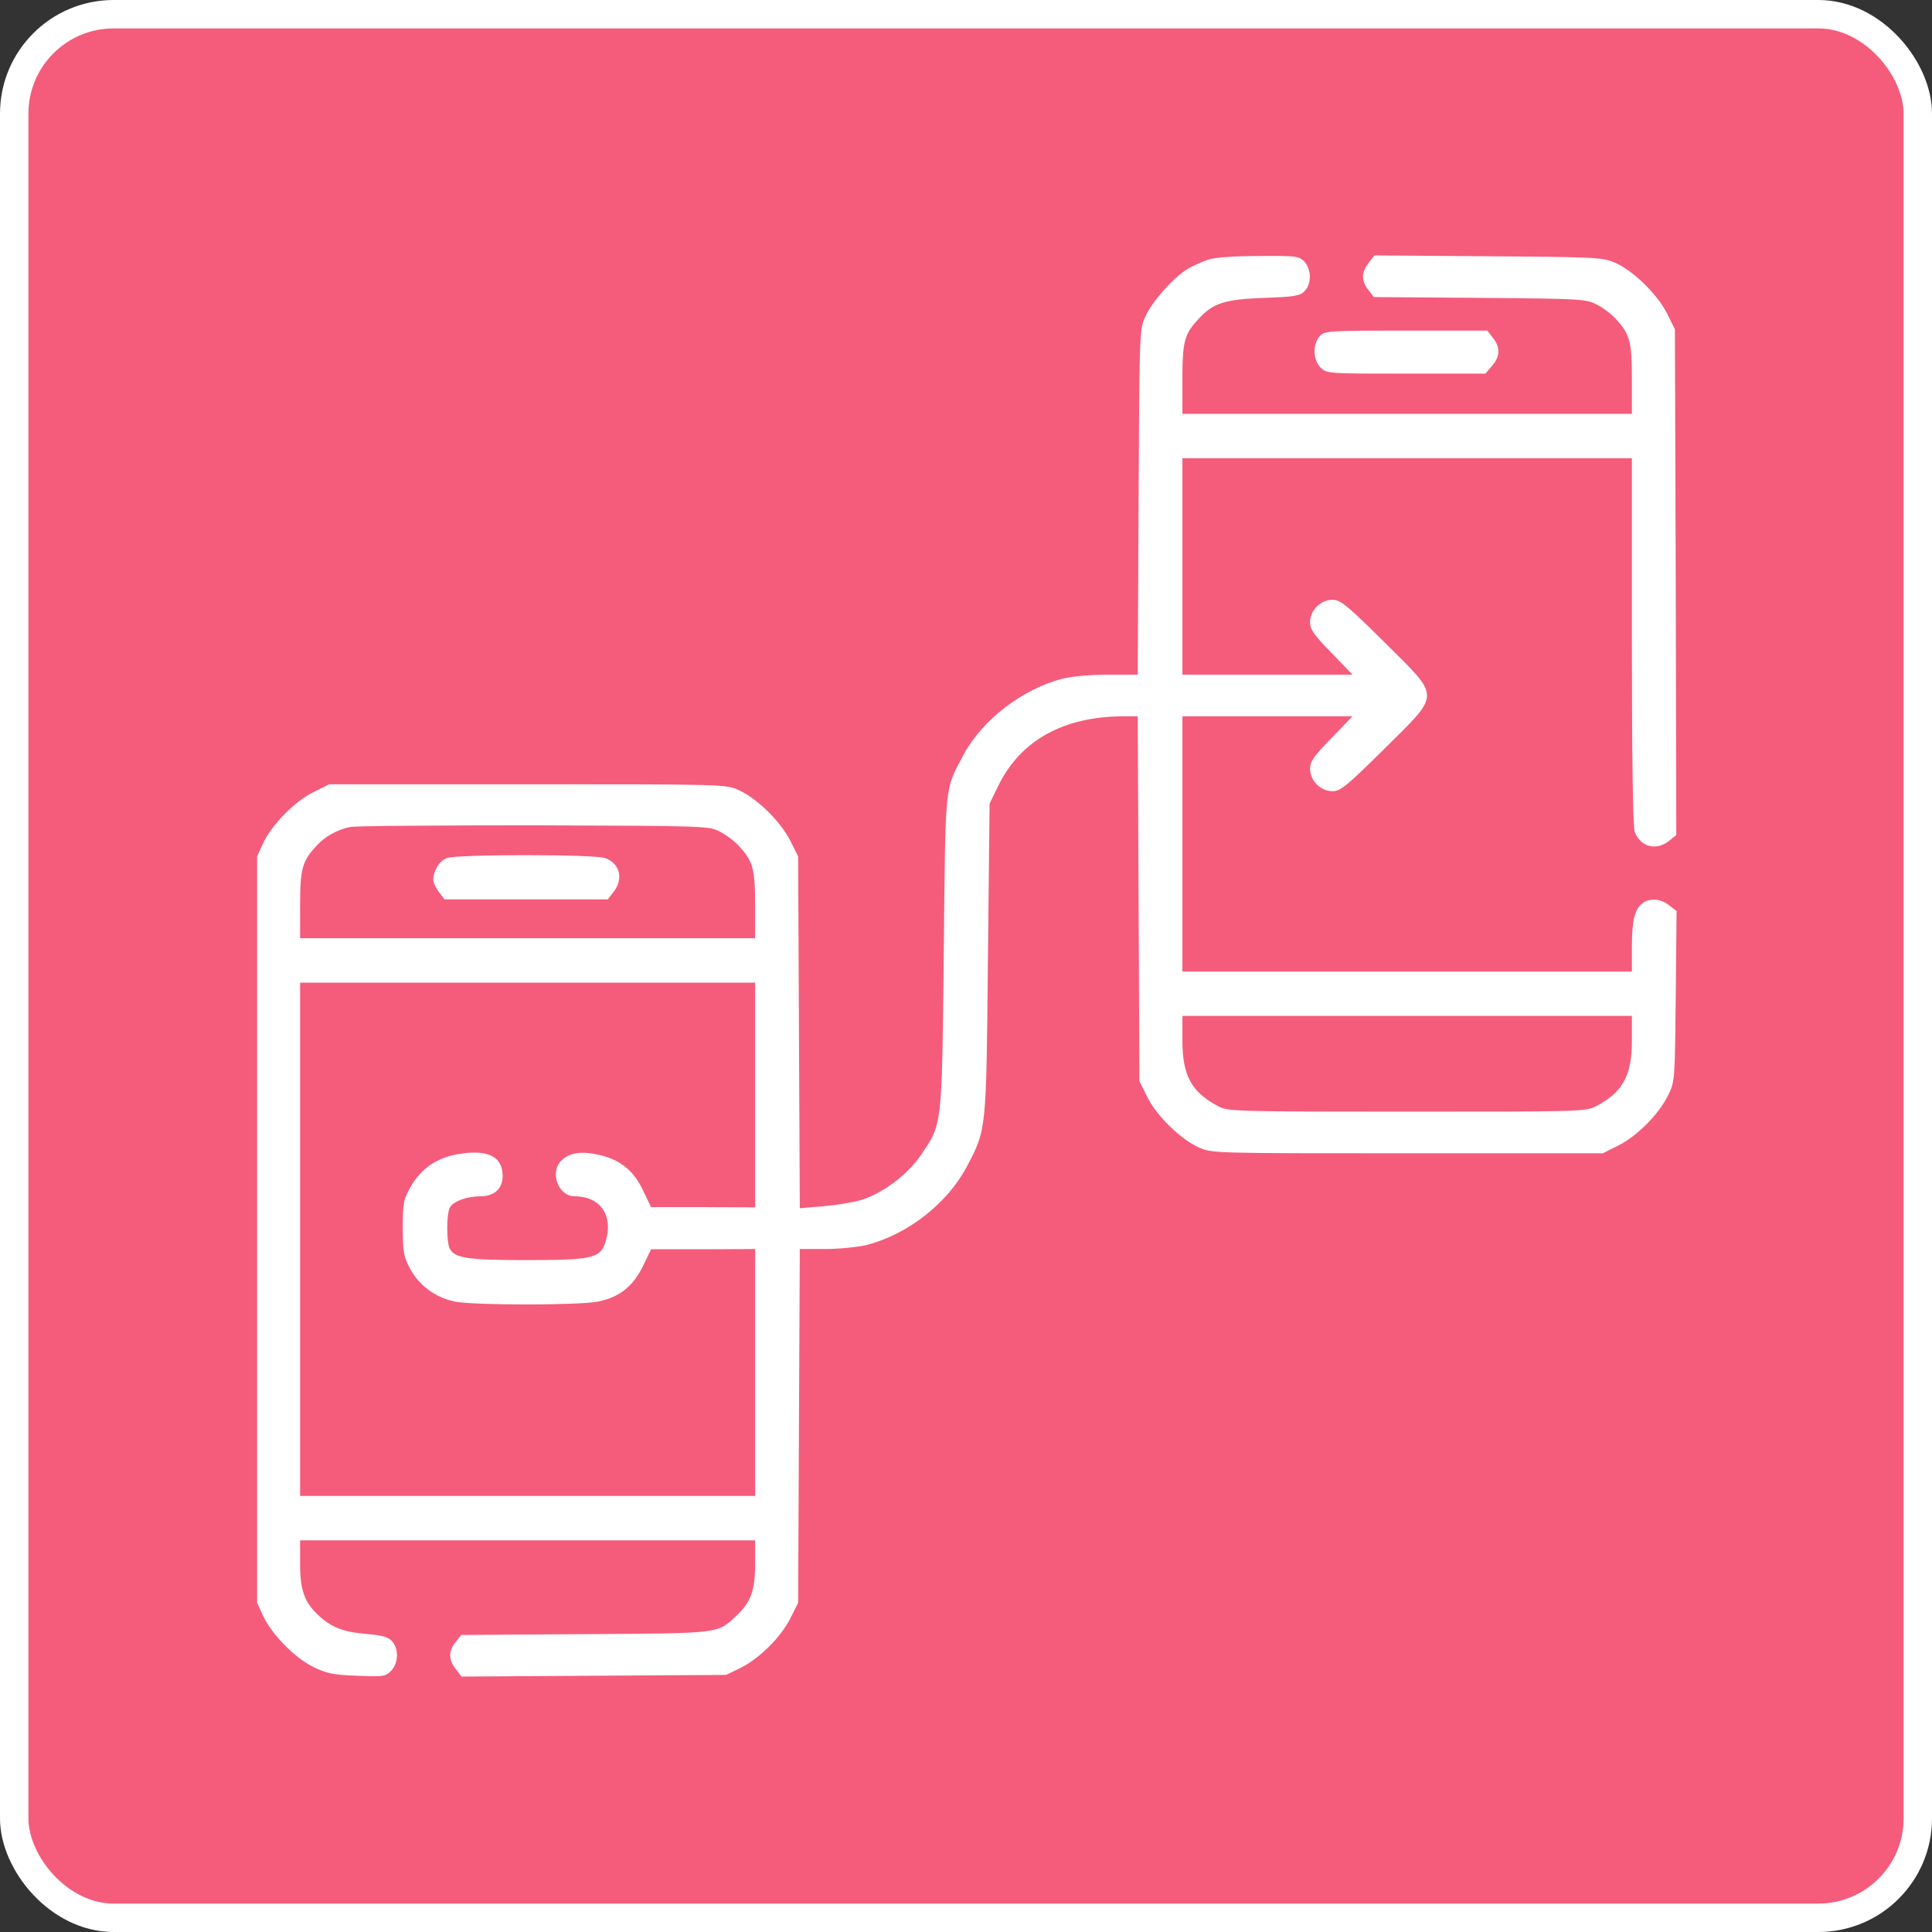 <svg width="136" height="136" viewBox="0 0 136 136" fill="none" xmlns="http://www.w3.org/2000/svg">
<rect x="0" y="0" width="136" height="136" fill="#333333" stroke="none"/>
<rect x="1" y="1" width="134" height="134" rx="7" fill="#F55C7B"/>
<rect x="1" y="1" width="134" height="134" rx="7" stroke="white" stroke-width="2"/>
<g clip-path="url(#clip0_301_1005)">
<path d="M85.051 18.273C84.602 18.43 83.938 18.723 83.566 18.957C82.57 19.562 81.125 21.203 80.637 22.258C80.207 23.156 80.207 23.312 80.148 35.324L80.09 47.492H78C76.75 47.492 75.441 47.609 74.758 47.785C71.965 48.508 69.133 50.695 67.844 53.098C66.477 55.676 66.555 54.895 66.438 67.023C66.301 79.426 66.34 79.094 64.816 81.32C63.859 82.727 62.082 84.035 60.578 84.484C60.031 84.641 58.859 84.836 57.941 84.914L56.301 85.051L56.242 72.668L56.184 60.285L55.617 59.152C54.934 57.824 53.312 56.223 52.043 55.637C51.105 55.207 51.105 55.207 37.141 55.207H23.176L22.082 55.754C20.773 56.379 19.133 58.059 18.527 59.348L18.098 60.285V86.555V112.824L18.527 113.762C19.133 115.051 20.773 116.73 22.082 117.355C23 117.805 23.488 117.902 25.148 117.961C27.004 118.039 27.141 118.02 27.551 117.59C28.059 117.043 28.078 116.066 27.59 115.52C27.316 115.227 26.867 115.109 25.734 115.012C24.133 114.875 23.312 114.543 22.434 113.723C21.438 112.805 21.125 111.945 21.125 110.09V108.43H37.141H53.156V110.09C53.156 111.945 52.844 112.805 51.848 113.723C50.48 115.012 50.793 114.973 41.203 115.031L32.473 115.09L32.062 115.598C31.555 116.242 31.574 116.828 32.082 117.492L32.492 118.02L41.809 117.961L51.105 117.902L52.082 117.434C53.43 116.77 54.934 115.285 55.617 113.957L56.184 112.824L56.242 100.363L56.301 87.922H58.098C59.094 87.922 60.422 87.785 61.047 87.629C63.938 86.867 66.691 84.699 68.059 82.121C69.445 79.484 69.426 79.66 69.543 67.512L69.66 56.574L70.285 55.285C71.867 52.102 74.856 50.441 79.074 50.422H80.09L80.148 63.254L80.207 76.106L80.754 77.199C81.379 78.508 83.059 80.148 84.348 80.754C85.285 81.184 85.285 81.184 99.055 81.184H112.824L113.957 80.617C115.285 79.934 116.77 78.43 117.434 77.082C117.902 76.125 117.902 76.008 117.961 70.129L118.02 64.133L117.492 63.723C116.906 63.254 116.105 63.195 115.617 63.586C115.07 63.996 114.875 64.797 114.875 66.652V68.391H99.055H83.234V59.406V50.422H89.231H95.207L93.723 51.965C92.492 53.215 92.219 53.605 92.219 54.113C92.219 54.953 92.961 55.695 93.801 55.695C94.348 55.695 94.816 55.324 97.434 52.727C101.457 48.723 101.457 49.191 97.434 45.188C94.816 42.59 94.348 42.219 93.801 42.219C92.961 42.219 92.219 42.961 92.219 43.801C92.219 44.309 92.492 44.699 93.723 45.949L95.207 47.492H89.231H83.234V39.875V32.258H99.055H114.875V45.129C114.875 53.566 114.953 58.195 115.07 58.547C115.48 59.621 116.574 59.914 117.492 59.191L118 58.781L117.961 40.988L117.902 23.176L117.336 22.043C116.652 20.715 115.031 19.113 113.762 18.527C112.844 18.117 112.59 18.098 104.797 18.039L96.75 17.98L96.34 18.508C95.832 19.172 95.812 19.758 96.32 20.402L96.711 20.91L104.191 20.969C111.398 21.027 111.672 21.047 112.434 21.457C112.863 21.672 113.449 22.121 113.723 22.434C114.738 23.508 114.875 24.035 114.875 26.691V29.133H99.055H83.234V26.691C83.234 24.035 83.371 23.508 84.387 22.434C85.383 21.34 86.223 21.066 88.957 20.969C91.164 20.891 91.516 20.832 91.848 20.48C92.336 19.953 92.316 18.977 91.828 18.43C91.438 18.02 91.262 18 88.644 18.02C86.945 18.02 85.559 18.117 85.051 18.273ZM50.715 58.566C51.145 58.781 51.73 59.23 52.004 59.543C53 60.598 53.156 61.164 53.156 63.703V66.047H37.141H21.125V63.703C21.125 61.164 21.281 60.598 22.277 59.543C22.883 58.879 23.723 58.41 24.641 58.215C25.012 58.137 30.871 58.098 37.629 58.098C49.836 58.137 49.934 58.137 50.715 58.566ZM53.156 77.082V84.992L49.504 84.973H45.832L45.266 83.801C44.602 82.375 43.605 81.594 42.102 81.281C40.852 81.008 40.012 81.164 39.484 81.731C38.684 82.57 39.328 84.211 40.441 84.211C42.316 84.211 43.234 85.637 42.59 87.531C42.219 88.566 41.613 88.703 37.082 88.703C32.961 88.703 32.023 88.566 31.672 87.922C31.418 87.453 31.418 85.461 31.672 84.992C31.906 84.562 32.863 84.211 33.84 84.211C34.797 84.211 35.383 83.664 35.383 82.785C35.383 81.379 34.289 80.871 32.141 81.262C30.695 81.535 29.641 82.277 28.918 83.527C28.41 84.426 28.352 84.66 28.352 86.438C28.352 88.156 28.41 88.449 28.879 89.328C29.523 90.519 30.715 91.379 32.082 91.633C33.41 91.887 40.695 91.887 42.043 91.633C43.566 91.34 44.543 90.578 45.246 89.152L45.832 87.941H49.504L53.156 87.922V96.613V105.305H37.141H21.125V87.238V69.172H37.141H53.156V77.082ZM114.875 73.273C114.875 75.676 114.25 76.848 112.434 77.824C111.652 78.254 111.594 78.254 99.055 78.254C87.141 78.254 86.418 78.234 85.773 77.883C83.879 76.887 83.234 75.715 83.234 73.273V71.516H99.055H114.875V73.273Z" fill="white"/>
<path d="M31.456 60.402C30.929 60.598 30.499 61.301 30.499 61.926C30.499 62.121 30.675 62.512 30.909 62.805L31.3 63.312H37.042H42.784L43.175 62.805C43.917 61.867 43.644 60.773 42.589 60.402C41.808 60.129 32.179 60.129 31.456 60.402Z" fill="white"/>
<path d="M92.902 23.664C92.394 24.23 92.414 25.324 92.96 25.871C93.39 26.301 93.468 26.301 98.976 26.301H104.562L105.031 25.754C105.597 25.09 105.636 24.465 105.089 23.781L104.699 23.273H98.976C93.449 23.273 93.234 23.293 92.902 23.664Z" fill="white"/>
</g>
<defs>
<clipPath id="clip0_301_1005">
<rect width="100" height="100" fill="white" transform="translate(18 18)"/>
</clipPath>
</defs>
</svg>
